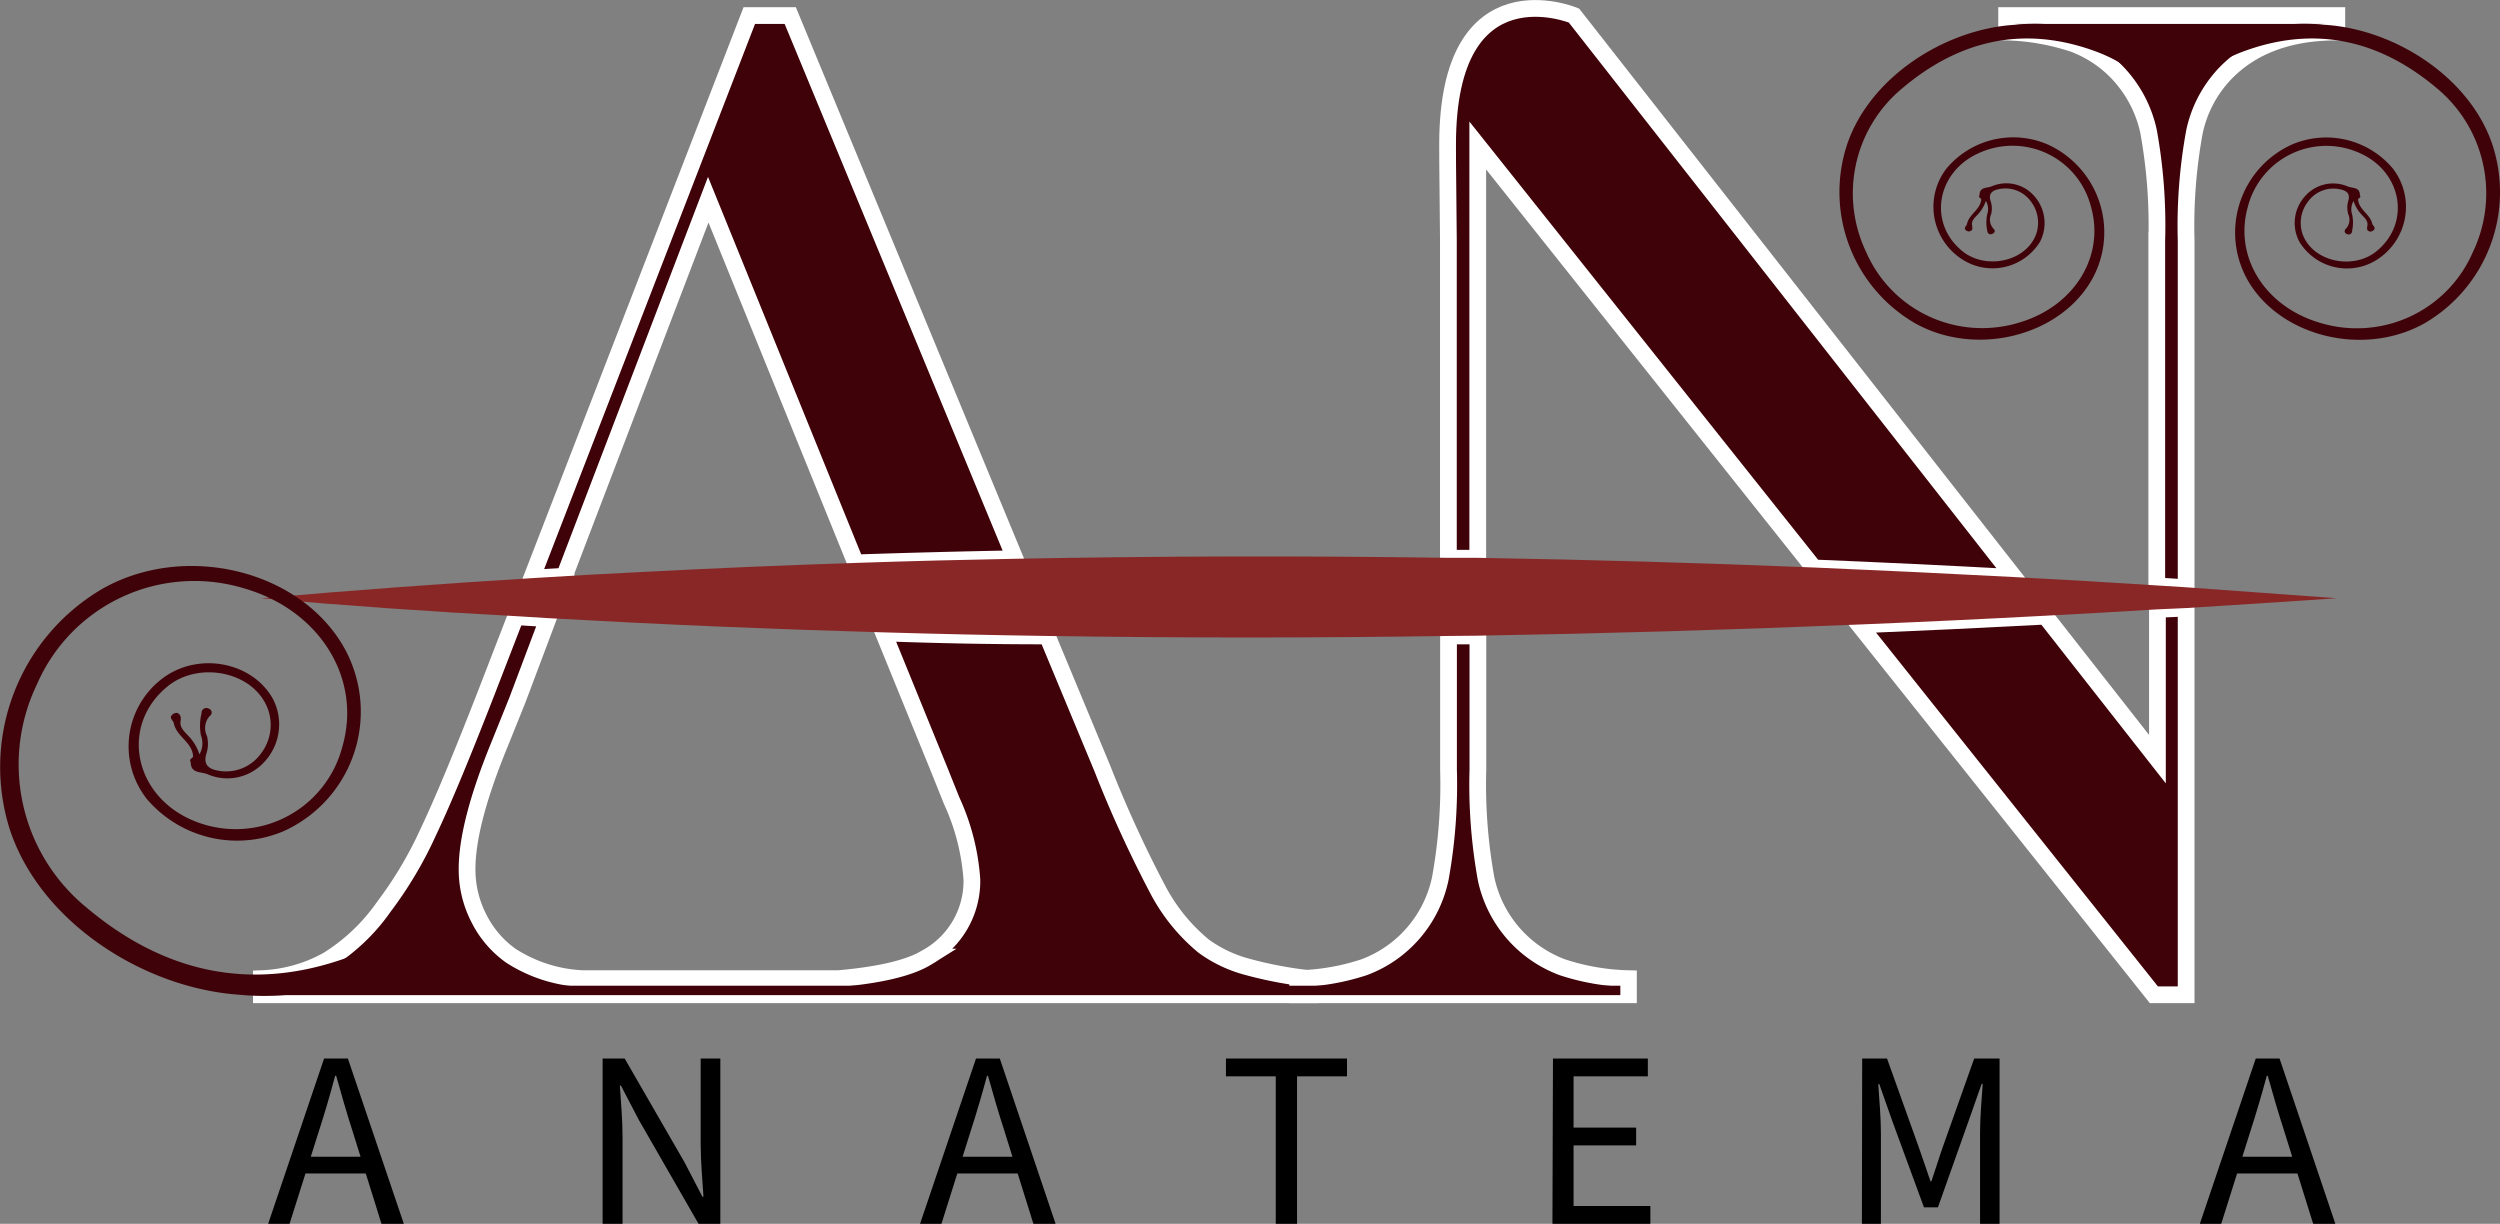 <svg id="Capa_1" data-name="Capa 1" xmlns="http://www.w3.org/2000/svg" viewBox="0 0 188.14 92.1"><rect x="0" y="0" width="188.14" height="92.1" fill="#808080" stroke="none"/><defs><style>.cls-1,.cls-3{fill:#3f0209;}.cls-1{stroke:#fff;stroke-miterlimit:10;stroke-width:1.26px;}.cls-2{fill:#892727;}</style></defs><path class="cls-1" d="M104.57,76.79V78H25.66V76.79a11.06,11.06,0,0,0,5-1.4,14.45,14.45,0,0,0,4.21-4,29.76,29.76,0,0,0,3.38-5.7c1.1-2.32,2.54-5.8,4.35-10.45l2.2-5.69,2.43.15-2.31,6.14-1.35,3.35q-2.43,5.94-2.43,9.34a8,8,0,0,0,.89,3.72,7.63,7.63,0,0,0,2.4,2.81,10.86,10.86,0,0,0,5.4,1.73H69.08c3.21-.28,5.44-.83,6.7-1.62a6.56,6.56,0,0,0,3.35-5.83,16.91,16.91,0,0,0-1.52-5.94l-.91-2.27L72.48,50.77Q78.61,51,84.8,51l4.16,10a90.54,90.54,0,0,0,4.21,9.18,13.89,13.89,0,0,0,3.4,4.16,9.84,9.84,0,0,0,3,1.48A29.93,29.93,0,0,0,104.57,76.79Z" transform="translate(-5.99 -3.14)"/><path class="cls-1" d="M65.46,4.31H62.38L46,46.65l2.59-.15,0-.1a.35.35,0,0,1,0-.14.29.29,0,0,1,0-.09h0l10.7-28L70.38,45.5q6-.2,12-.31Z" transform="translate(-5.99 -3.14)"/><path class="cls-1" d="M170.51,48.9V78h-2.43L145.91,50.17c4.63-.19,9.29-.41,14-.66l8.44,10.76V49Z" transform="translate(-5.99 -3.14)"/><path class="cls-1" d="M128.54,76.79V78H103.65V76.79a17.16,17.16,0,0,0,5-.86,9.1,9.1,0,0,0,5.73-6.67,39.6,39.6,0,0,0,.62-8.18V51l2.21,0V61.08a39.67,39.67,0,0,0,.62,8.21,9.12,9.12,0,0,0,5.73,6.64A17.1,17.1,0,0,0,128.54,76.79Z" transform="translate(-5.99 -3.14)"/><path class="cls-1" d="M181.85,4.31V5.55q-5.4,0-8.42,3.14a9.08,9.08,0,0,0-2.3,4.4,39.25,39.25,0,0,0-.62,8.13V47.37l-2.21-.14v-26a39.54,39.54,0,0,0-.62-8.21,9.24,9.24,0,0,0-2.3-4.37A8.91,8.91,0,0,0,162,6.42a17.48,17.48,0,0,0-5-.87V4.31Z" transform="translate(-5.99 -3.14)"/><path class="cls-1" d="M157.58,46.6q-7.56-.41-15.08-.72L117.2,14.09V45.15l-2.21,0V21.22c0-1.21-.07-6-.06-7.21,0-13.67,9.51-9.7,9.51-9.7Z" transform="translate(-5.99 -3.14)"/><path class="cls-2" d="M181.85,48.16q-5.68.39-11.34.74L168.3,49c-2.82.18-5.63.33-8.44.48-4.66.25-9.32.47-14,.66q-14.47.6-28.71.84L115,51q-15.24.23-30.19,0-6.18-.09-12.32-.27-12.72-.36-25.23-1.07l-2.43-.15Q35.17,49,25.66,48.16,35.74,47.28,46,46.65q4.27-.27,8.58-.48,7.89-.41,15.85-.67,6-.2,12-.31,16.17-.31,32.61-.07l2.21,0q12.57.21,25.3.73,7.51.32,15.08.72,5.34.28,10.72.63l2.21.14Q176.17,47.75,181.85,48.16Z" transform="translate(-5.99 -3.14)"/><rect class="cls-3" x="20.29" y="74.18" width="101.65" height="0.71"/><path class="cls-3" d="M35.19,73.69a14.73,14.73,0,0,1-3,1.49c-7.4,2.7-14,1.09-19.77-3.81A13.9,13.9,0,0,1,8.78,54.62,12.91,12.91,0,0,1,24.5,47.46c5.6,1.68,8.72,6.77,7.26,11.85a8.29,8.29,0,0,1-11.49,5.47c-4.31-2-5.17-7.16-1.65-10,2.36-1.92,6.52-1.11,7.55,1.77a3.52,3.52,0,0,1-.53,3.28,3.23,3.23,0,0,1-3.32,1.29c-.69-.14-1-.49-.82-1.19a2.44,2.44,0,0,0,.07-1.39A1.34,1.34,0,0,1,21.8,57a.3.3,0,0,0-.1-.53.36.36,0,0,0-.54.34,3.92,3.92,0,0,0-.05,1.67A1.67,1.67,0,0,1,21,59.91a3.57,3.57,0,0,0-.89-1.45c-.28-.3-.61-.6-.53-1.06.05-.27,0-.51-.26-.61a.48.48,0,0,0-.35.12c-.3.26.06.44.1.66.2,1,1.4,1.43,1.45,2.49,0,.15-.35.2-.18.42,0,.87.72.72,1.23.91a3.75,3.75,0,0,0,4.32-.92,4.14,4.14,0,0,0,.63-4.75C25,53,21.07,52.2,18.39,54.07a6.4,6.4,0,0,0-1.34,9.21,8.93,8.93,0,0,0,10.33,2.39,9.87,9.87,0,0,0,4.53-13.75c-3.29-5.89-12-8-18.23-4.46A15.54,15.54,0,0,0,6.77,65.69C9.13,72.61,16.85,77.51,24,78a19.24,19.24,0,0,0,12.31-3A3.3,3.3,0,0,1,35.19,73.69Z" transform="translate(-5.99 -3.14)"/><path class="cls-3" d="M165.88,8.08A11.57,11.57,0,0,0,163.68,7c-5.45-2-10.31-.8-14.55,2.8a10.25,10.25,0,0,0-2.69,12.33A9.52,9.52,0,0,0,158,27.4c4.12-1.24,6.42-5,5.34-8.73a6.09,6.09,0,0,0-8.45-4c-3.18,1.44-3.81,5.27-1.22,7.37,1.74,1.42,4.8.82,5.56-1.3a2.63,2.63,0,0,0-.39-2.42,2.36,2.36,0,0,0-2.45-.94c-.5.1-.76.36-.6.87a1.81,1.81,0,0,1,.05,1,1,1,0,0,0,.17,1.1c.16.15.11.31-.08.39s-.37,0-.39-.25a3,3,0,0,1,0-1.23,1.22,1.22,0,0,0-.1-1,2.74,2.74,0,0,1-.66,1.07c-.21.22-.44.44-.38.78s0,.37-.2.45a.39.39,0,0,1-.26-.09c-.21-.19.05-.32.08-.48.15-.73,1-1.06,1.07-1.84,0-.11-.26-.14-.13-.31,0-.64.53-.53.9-.67a2.78,2.78,0,0,1,3.18.68,3.05,3.05,0,0,1,.47,3.49,4.2,4.2,0,0,1-6,1.22,4.7,4.7,0,0,1-1-6.78,6.55,6.55,0,0,1,7.6-1.76,7.26,7.26,0,0,1,3.33,10.12c-2.42,4.34-8.84,5.91-13.41,3.28A11.41,11.41,0,0,1,145,14c1.73-5.1,7.42-8.71,12.71-9a14.12,14.12,0,0,1,9.06,2.17A2.48,2.48,0,0,0,165.88,8.08Z" transform="translate(-5.99 -3.14)"/><path class="cls-3" d="M172.64,8.08A12,12,0,0,1,174.85,7c5.44-2,10.3-.8,14.55,2.8a10.26,10.26,0,0,1,2.68,12.33,9.51,9.51,0,0,1-11.57,5.28c-4.13-1.24-6.42-5-5.35-8.73a6.1,6.1,0,0,1,8.46-4c3.17,1.44,3.8,5.27,1.21,7.37-1.73,1.42-4.79.82-5.56-1.3a2.61,2.61,0,0,1,.4-2.42,2.35,2.35,0,0,1,2.44-.94c.51.1.76.36.6.87a1.81,1.81,0,0,0,0,1,1,1,0,0,1-.18,1.1.22.22,0,0,0,.08.39.26.26,0,0,0,.39-.25,2.84,2.84,0,0,0,0-1.23,1.23,1.23,0,0,1,.11-1,2.72,2.72,0,0,0,.65,1.07c.21.22.45.44.39.78s0,.37.19.45a.39.39,0,0,0,.26-.09c.22-.19,0-.32-.08-.48-.14-.73-1-1.06-1.07-1.84,0-.11.26-.14.14-.31,0-.64-.53-.53-.9-.67a2.8,2.8,0,0,0-3.19.68,3,3,0,0,0-.46,3.49,4.2,4.2,0,0,0,6,1.22,4.71,4.71,0,0,0,1-6.78,6.55,6.55,0,0,0-7.6-1.76,7.27,7.27,0,0,0-3.34,10.12c2.42,4.34,8.84,5.91,13.42,3.28A11.42,11.42,0,0,0,193.55,14c-1.73-5.1-7.42-8.71-12.71-9a14.07,14.07,0,0,0-9.05,2.17A2.54,2.54,0,0,1,172.64,8.08Z" transform="translate(-5.99 -3.14)"/><path d="M30.38,82.8h1.79l4.21,12.44H34.7l-2.17-6.95c-.45-1.39-.84-2.76-1.24-4.19h-.08c-.38,1.44-.78,2.8-1.23,4.19l-2.2,6.95H26.17Zm-2,7.39h5.73v1.26H28.39Z" transform="translate(-5.99 -3.14)"/><path d="M51.34,82.8H53l4.51,7.82,1.34,2.58h.08c-.08-1.26-.21-2.66-.21-4V82.8H60.2V95.24H58.56l-4.5-7.83-1.34-2.57h-.08c.08,1.26.2,2.59.2,3.89v6.51h-1.5Z" transform="translate(-5.99 -3.14)"/><path d="M79.44,82.8h1.79l4.2,12.44H83.76l-2.17-6.95c-.45-1.39-.85-2.76-1.25-4.19h-.07c-.39,1.44-.79,2.8-1.24,4.19l-2.19,6.95H75.23Zm-2,7.39h5.73v1.26H77.44Z" transform="translate(-5.99 -3.14)"/><path d="M102,84.14H98.25V82.8h9.11v1.34H103.6v11.1H102Z" transform="translate(-5.99 -3.14)"/><path d="M122.86,82.8H130v1.34h-5.59V88h4.71v1.34h-4.71V93.9h5.78v1.34h-7.37Z" transform="translate(-5.99 -3.14)"/><path d="M146.13,82.8H148l2.38,6.65c.3.85.59,1.72.89,2.59h.07c.3-.87.56-1.74.86-2.59l2.36-6.65h1.91V95.24H155V88.39c0-1.09.12-2.58.2-3.68h-.08l-1,2.84L151.83,94h-1.05l-2.36-6.43-1-2.84h-.08c.08,1.1.2,2.59.2,3.68v6.85h-1.43Z" transform="translate(-5.99 -3.14)"/><path d="M175.75,82.8h1.79l4.2,12.44h-1.67l-2.17-6.95c-.45-1.39-.85-2.76-1.25-4.19h-.07c-.39,1.44-.79,2.8-1.24,4.19l-2.19,6.95h-1.61Zm-2,7.39h5.73v1.26h-5.73Z" transform="translate(-5.99 -3.14)"/></svg>